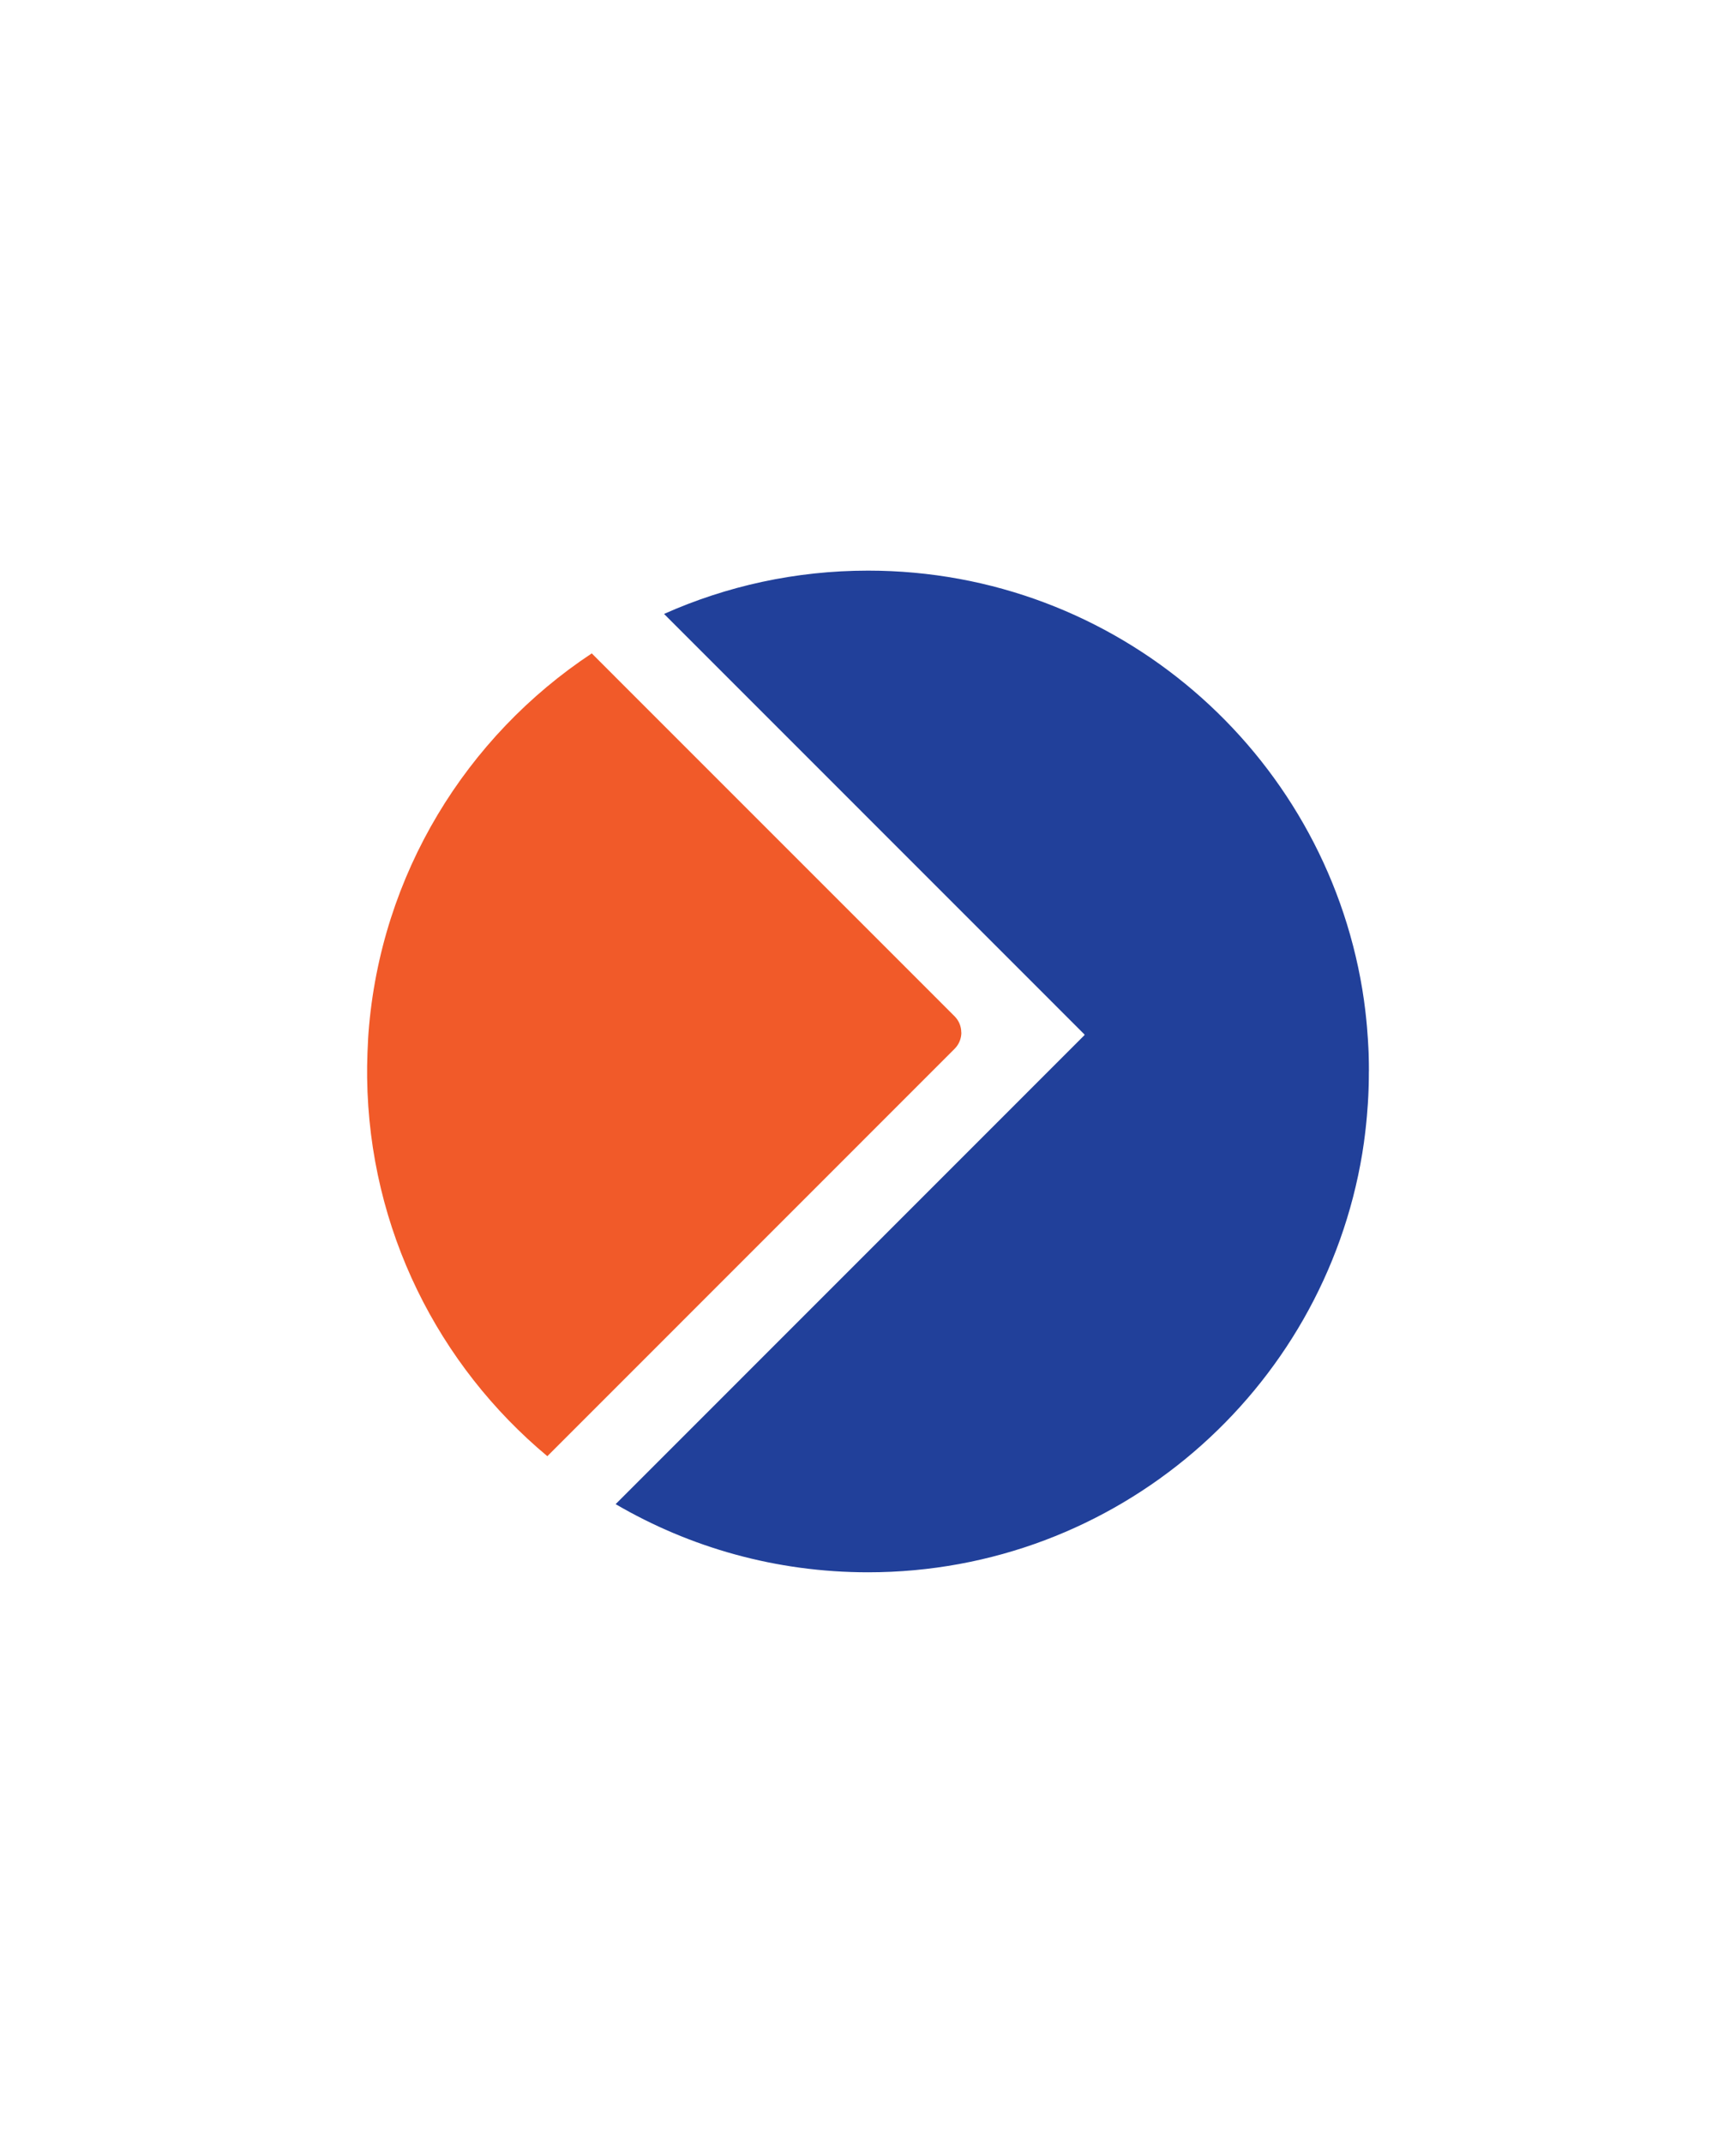 <?xml version="1.0" encoding="UTF-8"?>
<svg id="Layer_2" data-name="Layer 2" xmlns="http://www.w3.org/2000/svg" viewBox="0 0 343.15 423.53">
  <defs>
    <style>
      .cls-1 {
        fill: #21409a;
      }

      .cls-2 {
        fill: #f15a29;
      }

      .cls-3 {
        fill: none;
      }
    </style>
  </defs>
  <g id="Layer_1-2" data-name="Layer 1">
    <g>
      <rect class="cls-3" width="343.15" height="423.53"/>
      <g>
        <path class="cls-2" d="m190.03,204.08c0,1.15-.44,2.32-1.31,3.2-6.07,6.08-56.65,56.67-80.53,80.55-21.47-17.91-35.24-44.74-35.62-74.79,0-.43,0-.85,0-1.28,0-.35,0-.7,0-1.05.03-1.78.09-3.55.19-5.31,0-.07,0-.13.01-.2.02-.36.05-.71.07-1.06,2.38-31.33,19.35-58.59,44.13-74.99l71.48,71.49.23.23c.89.89,1.33,2.03,1.33,3.21Z"/>
        <path class="cls-1" d="m270.58,211.76c0,.54,0,1.07-.01,1.61,0,.33-.01.65-.02.97,0,.42-.02.84-.04,1.26-.01.33-.03.66-.04.99-.03.52-.05,1.05-.09,1.58-.05.79-.11,1.58-.18,2.36-.07.87-.17,1.74-.26,2.6-.05.4-.09.79-.14,1.19-.06.44-.11.87-.17,1.3,0,.03-.01.07-.01.11-.11.75-.22,1.5-.34,2.25-7.74,46.97-48.53,82.8-97.69,82.8-18.2,0-35.25-4.91-49.9-13.47,32.58-32.58,70.84-70.86,92.66-92.69.04-.05.04-.11,0-.16l-83.09-83.11c12.32-5.5,25.98-8.56,40.34-8.56,49.16,0,89.94,35.83,97.69,82.8.12.74.23,1.49.34,2.24,0,.03,0,.07.01.11.07.48.13.96.19,1.44.04.34.08.68.12,1.03.09.86.19,1.72.26,2.6.07.8.13,1.6.18,2.42.03.52.06,1.05.09,1.58.02.35.03.7.05,1.05.01.36.03.73.03,1.09,0,.34.01.68.02,1.03,0,.53.01,1.07.01,1.6Z"/>
      </g>
    </g>
  </g>
</svg>